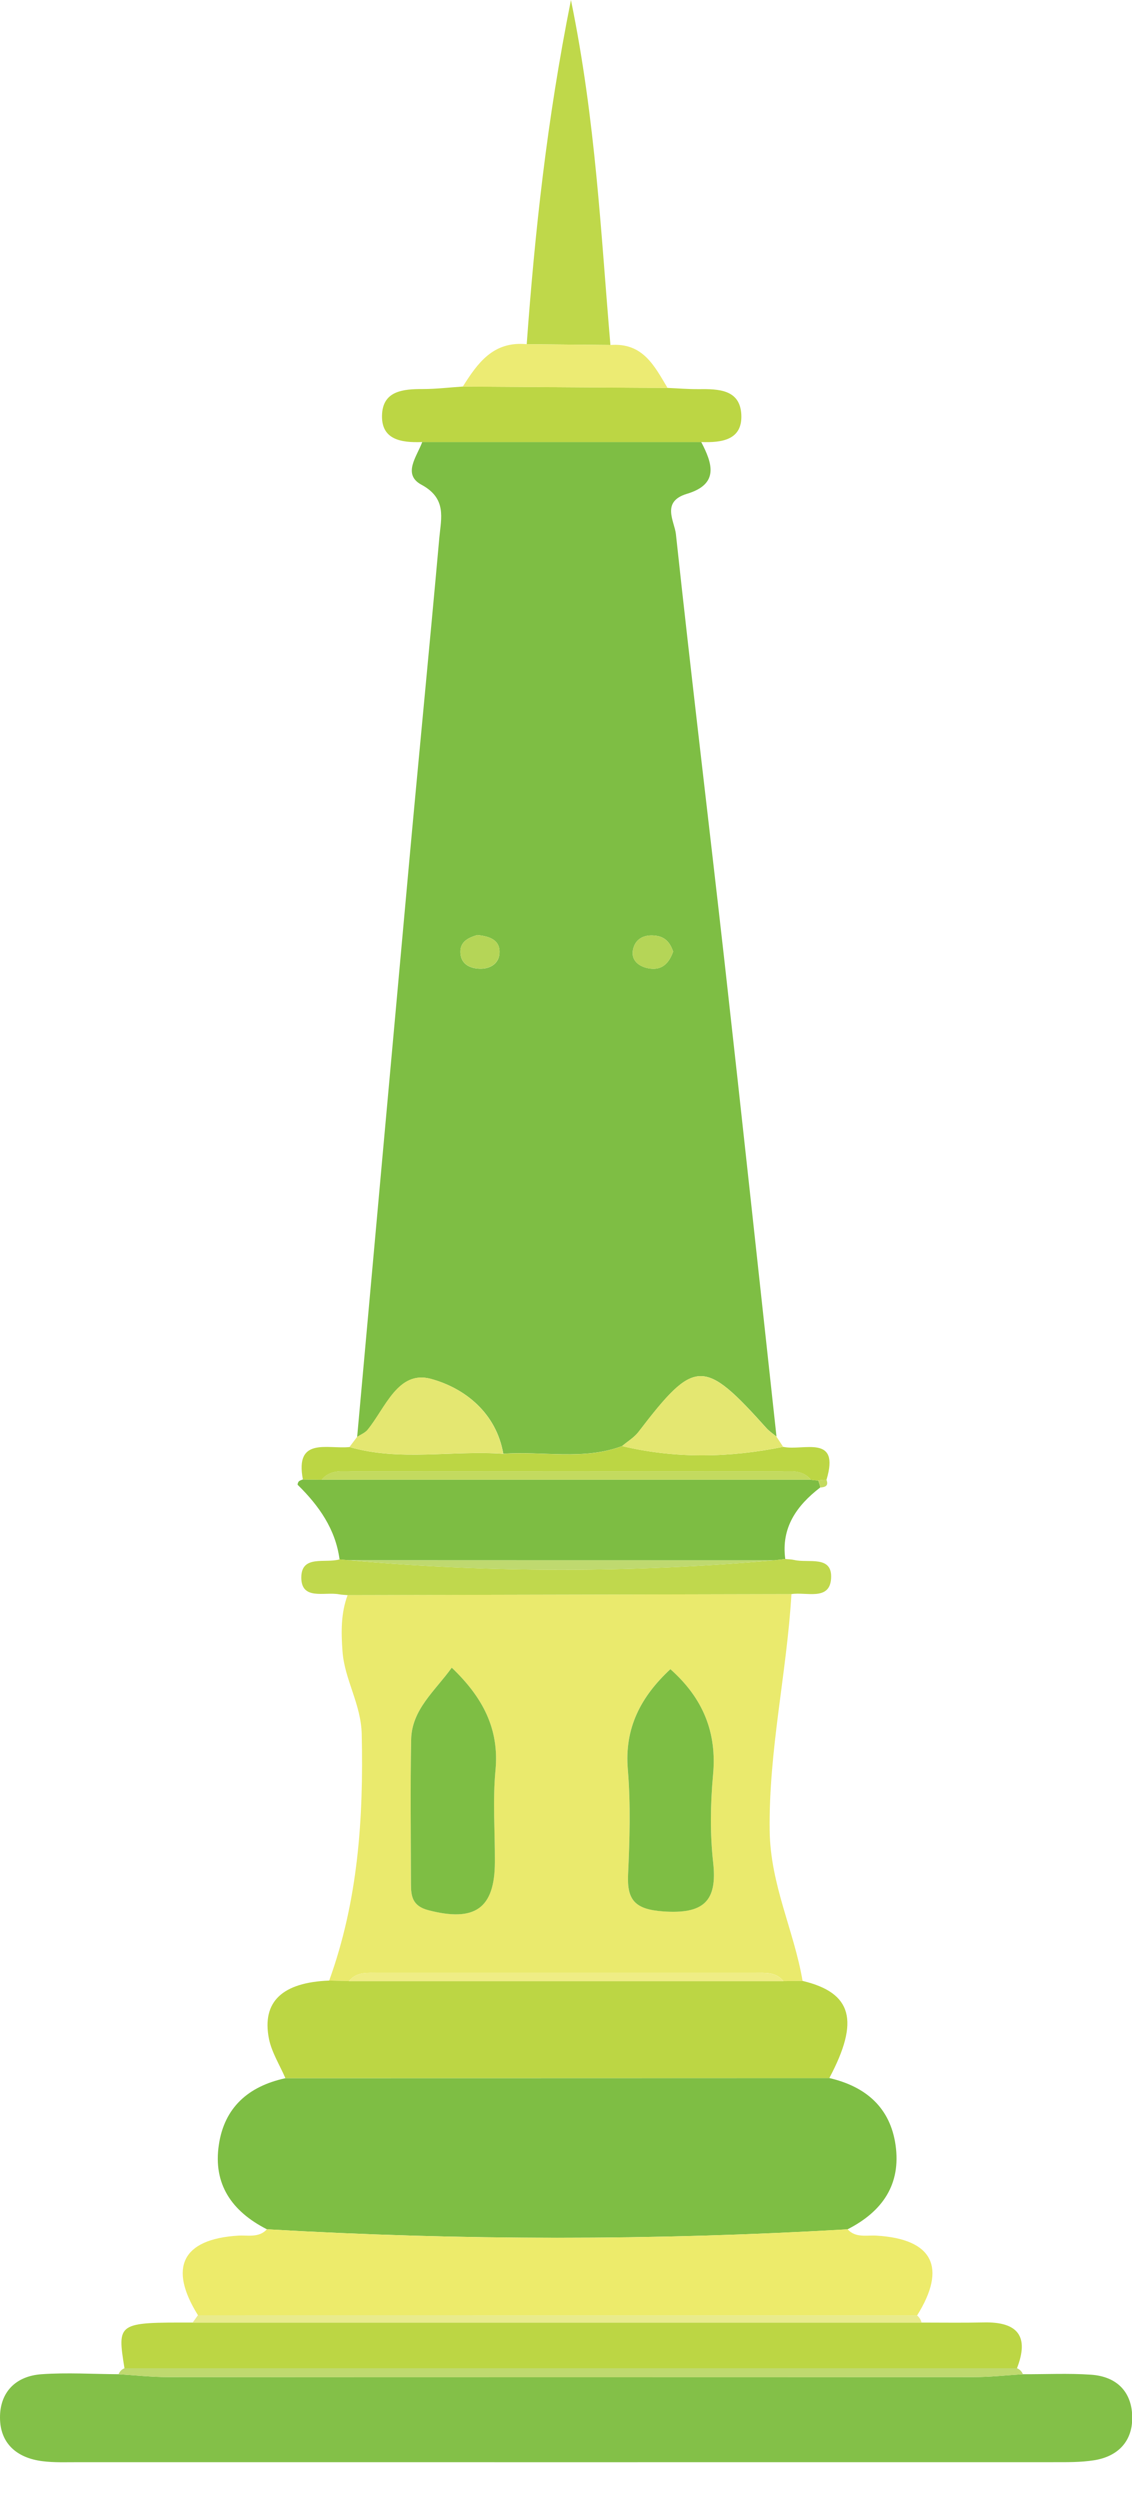 <svg width="24" height="53" viewBox="0 0 24 53" fill="none" xmlns="http://www.w3.org/2000/svg">
<path fill-rule="evenodd" clip-rule="evenodd" d="M14.867 9.371C15.104 9.825 15.252 10.263 14.565 10.469C14.012 10.635 14.299 11.049 14.33 11.321C14.655 14.342 15.02 17.359 15.36 20.38C15.736 23.737 16.096 27.098 16.463 30.457C16.392 30.398 16.312 30.345 16.251 30.278C14.917 28.791 14.732 28.797 13.538 30.357C13.447 30.475 13.307 30.558 13.19 30.657C12.369 30.965 11.511 30.76 10.671 30.82C10.522 29.962 9.864 29.431 9.138 29.234C8.441 29.042 8.174 29.849 7.796 30.312C7.742 30.378 7.648 30.415 7.572 30.465C7.932 26.483 8.29 22.503 8.653 18.521C8.868 16.144 9.102 13.77 9.315 11.393C9.353 10.982 9.475 10.568 8.936 10.277C8.525 10.056 8.84 9.677 8.952 9.371C10.923 9.371 12.894 9.371 14.867 9.371ZM10.12 19.823C9.964 19.87 9.771 19.942 9.761 20.158C9.751 20.426 9.948 20.539 10.197 20.538C10.407 20.536 10.577 20.419 10.59 20.212C10.609 19.939 10.401 19.851 10.12 19.823ZM14.272 20.174C14.221 20.026 14.134 19.871 13.916 19.839C13.662 19.801 13.461 19.899 13.418 20.149C13.382 20.36 13.543 20.491 13.748 20.529C14.005 20.577 14.172 20.457 14.272 20.174Z" fill="#7EBE44"/>
<path fill-rule="evenodd" clip-rule="evenodd" d="M16.78 33.795C16.681 35.467 16.297 37.105 16.318 38.804C16.331 39.956 16.834 40.926 17.016 41.997C16.881 41.998 16.745 41.999 16.61 42.001C16.449 41.799 16.216 41.826 15.992 41.826C13.333 41.826 10.676 41.826 8.016 41.826C7.794 41.826 7.562 41.798 7.399 42.001C7.26 41.998 7.12 41.994 6.979 41.99C7.592 40.296 7.709 38.552 7.669 36.768C7.655 36.121 7.302 35.607 7.261 35.002C7.232 34.605 7.226 34.202 7.37 33.817C10.506 33.81 13.643 33.802 16.78 33.795ZM9.578 35.356C9.223 35.849 8.73 36.241 8.716 36.879C8.698 37.899 8.711 38.921 8.712 39.941C8.712 40.199 8.743 40.407 9.077 40.495C10.066 40.754 10.488 40.462 10.491 39.474C10.494 38.825 10.443 38.171 10.504 37.527C10.587 36.645 10.23 35.979 9.578 35.356ZM14.212 35.388C13.583 35.973 13.236 36.637 13.31 37.516C13.373 38.253 13.349 39.001 13.316 39.742C13.29 40.285 13.464 40.479 14.061 40.521C14.916 40.581 15.211 40.31 15.12 39.487C15.052 38.876 15.06 38.247 15.117 37.633C15.203 36.731 14.908 36.005 14.212 35.388Z" fill="#EAEA6D"/>
<path fill-rule="evenodd" clip-rule="evenodd" d="M5.658 47.262C4.912 46.882 4.515 46.304 4.64 45.471C4.756 44.684 5.261 44.23 6.052 44.059C9.894 44.058 13.74 44.058 17.583 44.056C18.364 44.237 18.874 44.688 18.987 45.475C19.106 46.307 18.713 46.884 17.969 47.263C13.864 47.503 9.762 47.501 5.658 47.262Z" fill="#7EBE44"/>
<path fill-rule="evenodd" clip-rule="evenodd" d="M21.687 50.335C22.167 50.337 22.649 50.312 23.128 50.345C23.695 50.383 24.007 50.727 24.005 51.265C24.004 51.759 23.703 52.08 23.192 52.16C22.912 52.204 22.618 52.2 22.332 52.2C15.444 52.201 8.556 52.201 1.667 52.2C1.412 52.2 1.153 52.211 0.9 52.179C0.353 52.11 0.003 51.8 4.26531e-05 51.26C-0.004 50.723 0.325 50.374 0.882 50.335C1.422 50.297 1.968 50.332 2.513 50.335C2.861 50.356 3.21 50.396 3.56 50.396C9.253 50.4 14.946 50.4 20.639 50.396C20.989 50.397 21.339 50.356 21.687 50.335Z" fill="#83C048"/>
<path fill-rule="evenodd" clip-rule="evenodd" d="M5.659 47.262C9.763 47.502 13.864 47.503 17.97 47.262C18.141 47.451 18.375 47.383 18.588 47.397C19.776 47.469 20.081 48.07 19.444 49.089C14.362 49.089 9.281 49.089 4.199 49.087C3.564 48.071 3.866 47.472 5.044 47.397C5.255 47.383 5.489 47.449 5.659 47.262Z" fill="#EDEB6B"/>
<path fill-rule="evenodd" clip-rule="evenodd" d="M17.583 44.056C13.74 44.057 9.894 44.057 6.051 44.059C5.931 43.78 5.758 43.509 5.701 43.219C5.549 42.434 5.989 42.028 6.981 41.989C7.122 41.992 7.261 41.997 7.401 42.001C10.469 42.001 13.542 42.001 16.611 42.001C16.748 41.999 16.884 41.998 17.018 41.997C18.068 42.248 18.229 42.841 17.583 44.056Z" fill="#BCD644"/>
<path fill-rule="evenodd" clip-rule="evenodd" d="M19.54 49.24C19.978 49.24 20.417 49.247 20.853 49.237C21.593 49.219 21.82 49.544 21.561 50.209C15.252 50.209 8.947 50.209 2.639 50.209C2.484 49.237 2.485 49.236 4.084 49.24C9.238 49.24 14.388 49.24 19.54 49.24Z" fill="#BCD644"/>
<path fill-rule="evenodd" clip-rule="evenodd" d="M17.392 31.534C16.887 31.921 16.559 32.391 16.649 33.053C16.569 33.061 16.494 33.07 16.414 33.08C13.41 33.08 10.405 33.08 7.402 33.078C7.334 33.073 7.265 33.067 7.199 33.06C7.114 32.422 6.764 31.924 6.313 31.481C6.303 31.471 6.319 31.424 6.336 31.407C6.356 31.386 6.391 31.378 6.42 31.366C6.552 31.367 6.686 31.369 6.818 31.371C10.276 31.371 13.734 31.371 17.192 31.371C17.243 31.38 17.297 31.386 17.349 31.387C17.366 31.435 17.382 31.483 17.392 31.534Z" fill="#7DBD43"/>
<path fill-rule="evenodd" clip-rule="evenodd" d="M14.867 9.372C12.895 9.372 10.923 9.372 8.95 9.372C8.497 9.389 8.064 9.321 8.101 8.766C8.134 8.286 8.552 8.247 8.959 8.248C9.244 8.248 9.528 8.214 9.812 8.195C11.259 8.205 12.707 8.214 14.154 8.224C14.372 8.233 14.591 8.252 14.809 8.25C15.233 8.245 15.689 8.255 15.717 8.788C15.744 9.33 15.304 9.387 14.867 9.372Z" fill="#BCD644"/>
<path fill-rule="evenodd" clip-rule="evenodd" d="M11.167 7.297C11.34 4.926 11.592 2.564 12.105 0C12.632 2.566 12.738 4.946 12.942 7.314C12.351 7.308 11.759 7.303 11.167 7.297Z" fill="#BFD84A"/>
<path fill-rule="evenodd" clip-rule="evenodd" d="M7.2 33.059C7.266 33.065 7.335 33.072 7.403 33.078C10.406 33.347 13.411 33.346 16.415 33.079C16.494 33.071 16.57 33.062 16.65 33.052C16.712 33.058 16.776 33.058 16.837 33.072C17.136 33.145 17.656 32.962 17.62 33.47C17.587 33.945 17.09 33.745 16.78 33.796C13.643 33.803 10.506 33.811 7.371 33.818C7.31 33.812 7.247 33.811 7.185 33.8C6.883 33.743 6.383 33.937 6.388 33.437C6.394 32.956 6.903 33.15 7.2 33.059Z" fill="#C0D84D"/>
<path fill-rule="evenodd" clip-rule="evenodd" d="M17.349 31.388C17.297 31.386 17.243 31.381 17.192 31.372C17.002 31.142 16.735 31.196 16.486 31.196C13.499 31.193 10.513 31.193 7.525 31.196C7.279 31.196 7.01 31.141 6.82 31.372C6.686 31.371 6.552 31.369 6.422 31.366C6.247 30.454 6.95 30.728 7.412 30.678C8.485 30.988 9.586 30.743 10.671 30.822C11.511 30.761 12.369 30.967 13.19 30.658C14.325 30.928 15.464 30.907 16.605 30.674C17.022 30.768 17.818 30.393 17.523 31.372C17.464 31.371 17.405 31.376 17.349 31.388Z" fill="#BCD644"/>
<path fill-rule="evenodd" clip-rule="evenodd" d="M16.603 30.673C15.463 30.907 14.325 30.928 13.188 30.658C13.305 30.559 13.446 30.476 13.536 30.357C14.73 28.797 14.914 28.791 16.249 30.278C16.31 30.346 16.391 30.398 16.461 30.457C16.509 30.529 16.557 30.601 16.603 30.673Z" fill="#E4E771"/>
<path fill-rule="evenodd" clip-rule="evenodd" d="M10.669 30.82C9.584 30.743 8.483 30.987 7.41 30.677C7.464 30.606 7.518 30.534 7.57 30.464C7.647 30.413 7.74 30.377 7.794 30.31C8.171 29.848 8.437 29.042 9.136 29.232C9.862 29.431 10.52 29.962 10.669 30.82Z" fill="#E4E771"/>
<path fill-rule="evenodd" clip-rule="evenodd" d="M2.64 50.208C8.949 50.208 15.255 50.208 21.562 50.208C21.622 50.234 21.664 50.276 21.687 50.336C21.338 50.357 20.99 50.397 20.64 50.397C14.947 50.401 9.254 50.401 3.561 50.397C3.212 50.397 2.864 50.357 2.514 50.336C2.537 50.276 2.58 50.232 2.64 50.208Z" fill="#BFD96F"/>
<path fill-rule="evenodd" clip-rule="evenodd" d="M11.167 7.297C11.759 7.303 12.35 7.308 12.943 7.314C13.633 7.26 13.877 7.763 14.154 8.226C12.707 8.216 11.259 8.206 9.812 8.196C10.125 7.701 10.454 7.228 11.167 7.297Z" fill="#ECEB73"/>
<path fill-rule="evenodd" clip-rule="evenodd" d="M19.54 49.241C14.388 49.241 9.237 49.241 4.084 49.241C4.122 49.189 4.16 49.136 4.196 49.085C9.277 49.085 14.359 49.087 19.441 49.087C19.492 49.128 19.523 49.18 19.54 49.241Z" fill="#E9EB8D"/>
<path fill-rule="evenodd" clip-rule="evenodd" d="M17.35 31.387C17.406 31.375 17.464 31.37 17.521 31.371C17.572 31.495 17.502 31.53 17.393 31.536C17.383 31.483 17.367 31.435 17.35 31.387Z" fill="#C3DA5F"/>
<path fill-rule="evenodd" clip-rule="evenodd" d="M10.12 19.823C10.402 19.851 10.609 19.939 10.59 20.211C10.576 20.418 10.406 20.535 10.197 20.537C9.948 20.538 9.751 20.425 9.761 20.157C9.771 19.942 9.964 19.87 10.12 19.823Z" fill="#B5D557"/>
<path fill-rule="evenodd" clip-rule="evenodd" d="M14.272 20.174C14.172 20.458 14.004 20.578 13.748 20.53C13.543 20.492 13.382 20.361 13.418 20.149C13.46 19.899 13.662 19.8 13.916 19.839C14.136 19.872 14.221 20.028 14.272 20.174Z" fill="#B5D557"/>
<path fill-rule="evenodd" clip-rule="evenodd" d="M9.578 35.356C10.23 35.979 10.588 36.647 10.505 37.529C10.444 38.172 10.495 38.826 10.492 39.476C10.489 40.464 10.066 40.754 9.077 40.496C8.743 40.407 8.713 40.2 8.713 39.942C8.711 38.922 8.698 37.901 8.717 36.88C8.73 36.241 9.224 35.849 9.578 35.356Z" fill="#7EBE44"/>
<path fill-rule="evenodd" clip-rule="evenodd" d="M14.213 35.388C14.908 36.005 15.203 36.733 15.117 37.634C15.061 38.248 15.052 38.877 15.12 39.488C15.212 40.311 14.915 40.582 14.062 40.523C13.465 40.48 13.292 40.286 13.316 39.743C13.35 39.002 13.373 38.254 13.311 37.517C13.236 36.637 13.585 35.972 14.213 35.388Z" fill="#7EBE44"/>
<path fill-rule="evenodd" clip-rule="evenodd" d="M16.61 42.002C13.541 42.002 10.468 42.002 7.399 42.002C7.561 41.798 7.793 41.826 8.017 41.826C10.676 41.826 13.334 41.826 15.993 41.826C16.215 41.828 16.447 41.799 16.61 42.002Z" fill="#EFED85"/>
<path fill-rule="evenodd" clip-rule="evenodd" d="M6.818 31.371C7.009 31.14 7.277 31.194 7.524 31.194C10.512 31.191 13.498 31.191 16.485 31.194C16.733 31.194 17 31.138 17.191 31.371C13.733 31.371 10.275 31.371 6.818 31.371Z" fill="#C3DA5F"/>
<path fill-rule="evenodd" clip-rule="evenodd" d="M16.414 33.079C13.411 33.347 10.406 33.349 7.402 33.078C10.406 33.078 13.411 33.078 16.414 33.079Z" fill="#BFD96F"/>
</svg>

